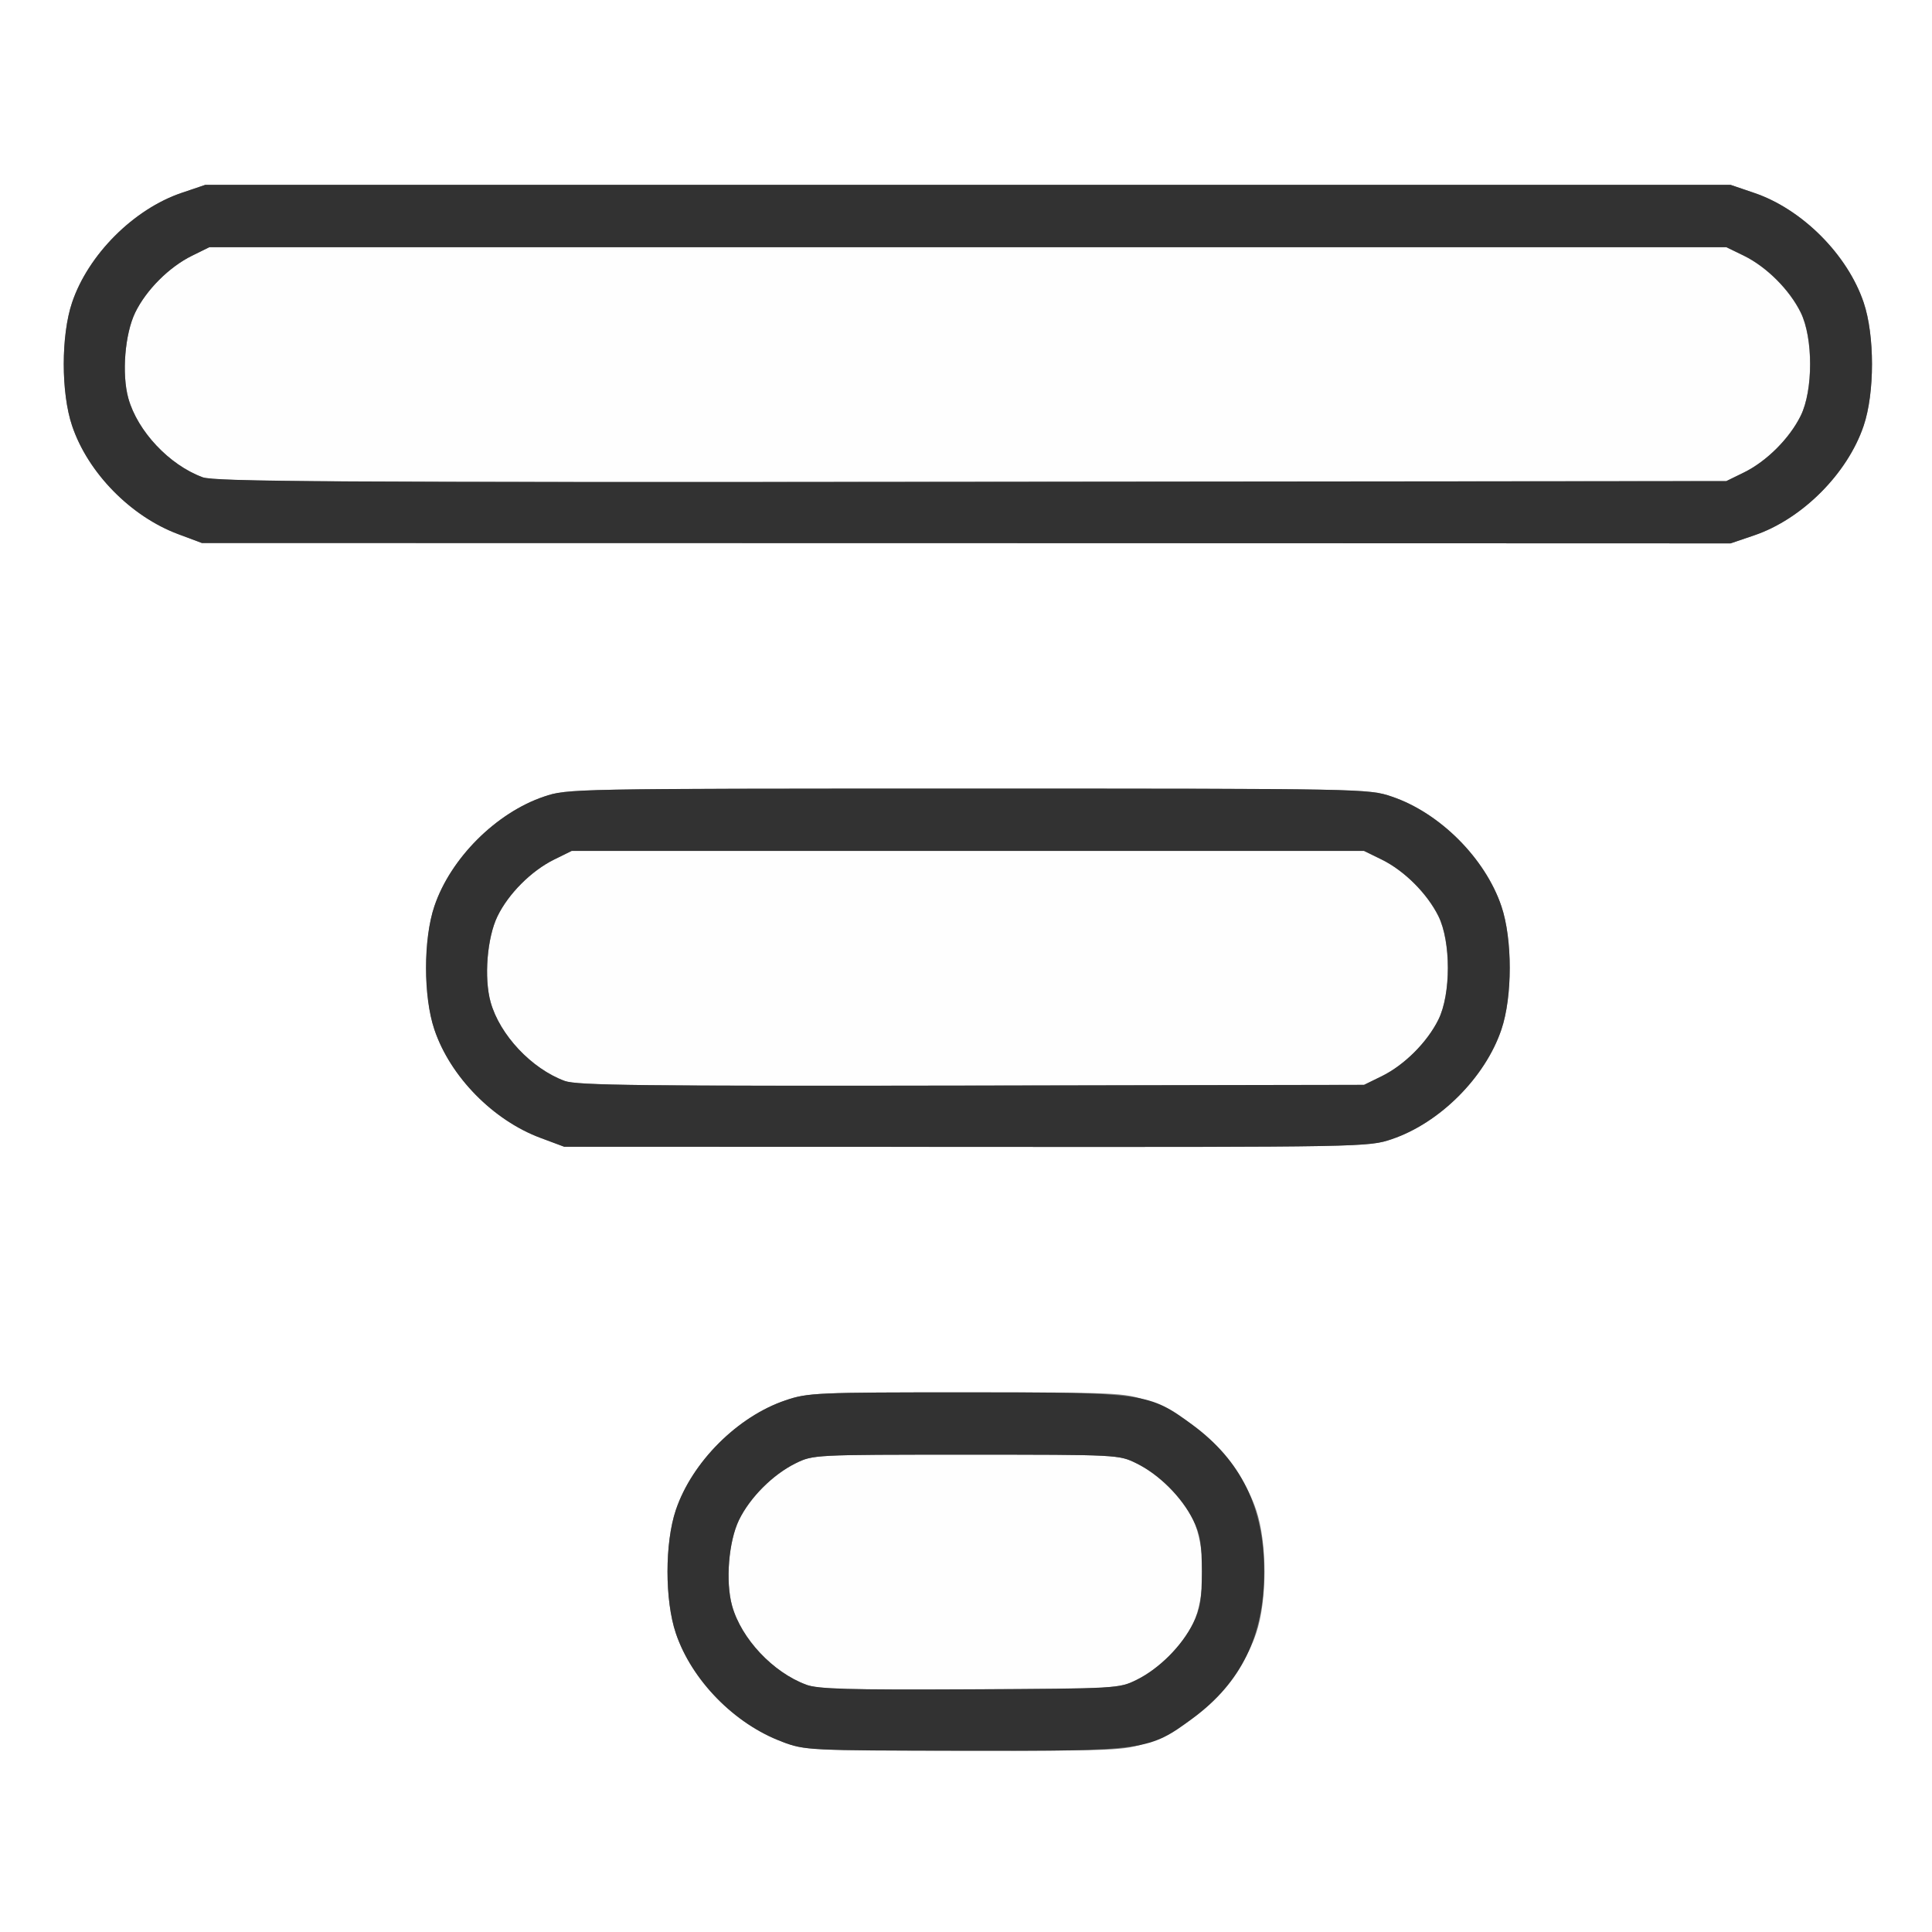 <?xml version="1.0" encoding="UTF-8" standalone="no"?>
<!-- Created with Inkscape (http://www.inkscape.org/) -->

<svg
   xmlns:dc="http://purl.org/dc/elements/1.1/"
   xmlns:cc="http://creativecommons.org/ns#"
   xmlns:rdf="http://www.w3.org/1999/02/22-rdf-syntax-ns#"
   xmlns:svg="http://www.w3.org/2000/svg"
   xmlns="http://www.w3.org/2000/svg"
   xmlns:sodipodi="http://sodipodi.sourceforge.net/DTD/sodipodi-0.dtd"
   xmlns:inkscape="http://www.inkscape.org/namespaces/inkscape"
   version="1.1"
   id="svg2"
   width="16"
   height="16"
   viewBox="0 0 16 16"
   sodipodi:docname="SORTSIZE.svg"
   inkscape:version="0.92.4 (5da689c313, 2019-01-14)">
  <rect x="0" y="0" width="16" height="16" fill="#808080" stroke="none"/>
  <defs
     id="defs6" />
  <sodipodi:namedview
     pagecolor="#ffffff"
     bordercolor="#666666"
     borderopacity="1"
     objecttolerance="10"
     gridtolerance="10"
     guidetolerance="10"
     inkscape:pageopacity="0"
     inkscape:pageshadow="2"
     inkscape:window-width="828"
     inkscape:window-height="480"
     id="namedview4"
     showgrid="false"
     inkscape:zoom="14.75"
     inkscape:cx="8"
     inkscape:cy="8"
     inkscape:window-x="0"
     inkscape:window-y="0"
     inkscape:window-maximized="0"
     inkscape:current-layer="svg2" />
  <g
     id="SORTSIZE">
    <path
       style="fill:#ffffff;stroke-width:0.031"
       d="M 0,8 V 0 h 8 8 v 8 8 H 8 0 Z m 9.495,6.434 c 0.397,-0.134 0.774,-0.511 0.908,-0.908 0.092,-0.272 0.092,-0.749 0,-1.021 C 10.269,12.108 9.892,11.731 9.495,11.597 9.31,11.534 9.239,11.531 8,11.531 c -1.239,0 -1.31,0.003 -1.495,0.066 -0.397,0.134 -0.774,0.511 -0.908,0.908 -0.092,0.272 -0.092,0.749 0,1.021 0.132,0.39 0.487,0.752 0.88,0.898 0.192,0.071 0.214,0.072 1.509,0.074 1.255,0.002 1.323,-0.001 1.509,-0.064 z M 11.526,9.434 c 0.397,-0.134 0.774,-0.511 0.908,-0.908 0.092,-0.272 0.092,-0.749 0,-1.021 C 12.3,7.108 11.924,6.731 11.526,6.597 11.333,6.532 11.302,6.531 8.016,6.531 c -3.287,0 -3.318,5.812e-4 -3.51,0.066 -0.397,0.134 -0.774,0.511 -0.908,0.908 -0.092,0.272 -0.092,0.749 0,1.021 0.132,0.39 0.487,0.752 0.88,0.898 l 0.195,0.072 3.33,0.002 c 3.303,0.002 3.331,0.001 3.524,-0.064 z m 3,-5 c 0.397,-0.134 0.774,-0.511 0.908,-0.908 0.092,-0.272 0.092,-0.749 0,-1.021 C 15.3,2.108 14.924,1.731 14.526,1.597 L 14.332,1.531 H 8.016 1.7 L 1.505,1.597 C 1.108,1.731 0.731,2.108 0.597,2.505 c -0.092,0.272 -0.092,0.749 0,1.021 0.132,0.39 0.487,0.752 0.88,0.898 L 1.672,4.497 8.002,4.498 14.332,4.5 Z"
       id="path823"
       inkscape:connector-curvature="0" />
    <path
       style="fill:#fefefe;stroke-width:0.031"
       d="M 6.677,13.952 C 6.401,13.85 6.139,13.571 6.063,13.299 6.007,13.098 6.034,12.765 6.12,12.588 6.211,12.401 6.4,12.212 6.588,12.119 6.734,12.047 6.74,12.047 8,12.047 c 1.26,0 1.266,3.5e-4 1.412,0.072 0.187,0.092 0.376,0.281 0.469,0.469 0.104,0.211 0.104,0.645 0,0.856 -0.092,0.187 -0.281,0.376 -0.469,0.469 -0.145,0.071 -0.16,0.072 -1.381,0.078 -1.003,0.005 -1.257,-0.002 -1.354,-0.038 z m -2,-5 C 4.402,8.85 4.139,8.571 4.063,8.299 4.007,8.098 4.034,7.765 4.12,7.588 4.211,7.401 4.4,7.212 4.588,7.119 L 4.734,7.047 h 3.281 3.281 l 0.147,0.072 c 0.187,0.092 0.376,0.281 0.469,0.469 0.104,0.211 0.104,0.645 0,0.856 -0.092,0.187 -0.281,0.376 -0.469,0.469 l -0.147,0.072 -3.25,0.006 C 5.312,8.995 4.778,8.989 4.677,8.952 Z M 1.677,3.952 C 1.402,3.851 1.139,3.571 1.063,3.299 1.007,3.098 1.034,2.765 1.12,2.588 1.211,2.401 1.4,2.212 1.588,2.119 L 1.734,2.047 h 6.281 6.281 l 0.147,0.072 c 0.187,0.092 0.376,0.281 0.469,0.469 0.104,0.211 0.104,0.645 0,0.856 -0.092,0.187 -0.281,0.376 -0.469,0.469 l -0.147,0.072 -6.25,0.006 c -5.314,0.005 -6.268,-8.75e-4 -6.37,-0.038 z"
       id="path821"
       inkscape:connector-curvature="0" />
    <path
       style="fill:#323232;stroke-width:0.031"
       d="m 6.477,14.424 c -0.393,-0.146 -0.749,-0.509 -0.88,-0.898 -0.092,-0.272 -0.092,-0.749 0,-1.021 0.134,-0.397 0.511,-0.774 0.908,-0.908 C 6.69,11.534 6.761,11.531 8,11.531 c 1.484,0 1.517,0.005 1.876,0.269 0.403,0.297 0.593,0.685 0.593,1.216 0,0.53 -0.189,0.919 -0.593,1.216 -0.36,0.265 -0.389,0.269 -1.89,0.267 -1.295,-0.002 -1.317,-0.003 -1.509,-0.074 z m 2.935,-0.512 c 0.187,-0.092 0.376,-0.281 0.469,-0.469 0.059,-0.12 0.072,-0.197 0.072,-0.428 0,-0.231 -0.013,-0.308 -0.072,-0.428 C 9.789,12.4 9.6,12.211 9.412,12.119 9.266,12.047 9.26,12.047 8,12.047 c -1.26,0 -1.266,3.5e-4 -1.412,0.072 -0.188,0.093 -0.377,0.282 -0.468,0.469 -0.086,0.178 -0.113,0.511 -0.057,0.711 0.076,0.272 0.338,0.551 0.614,0.653 0.097,0.036 0.352,0.043 1.354,0.038 1.221,-0.006 1.236,-0.007 1.381,-0.078 z M 4.477,9.424 C 4.084,9.278 3.728,8.916 3.597,8.526 c -0.092,-0.272 -0.092,-0.749 0,-1.021 C 3.731,7.108 4.108,6.731 4.505,6.597 4.698,6.532 4.729,6.531 8.016,6.531 c 3.287,0 3.318,5.812e-4 3.51,0.066 0.397,0.134 0.774,0.511 0.908,0.908 0.092,0.272 0.092,0.749 0,1.021 -0.134,0.397 -0.511,0.774 -0.908,0.908 -0.193,0.065 -0.221,0.066 -3.524,0.064 L 4.672,9.497 Z M 11.444,8.912 c 0.187,-0.092 0.376,-0.281 0.469,-0.469 0.104,-0.211 0.104,-0.645 0,-0.856 C 11.82,7.4 11.631,7.211 11.444,7.119 L 11.297,7.047 H 8.016 4.734 L 4.588,7.119 C 4.4,7.212 4.211,7.401 4.12,7.588 4.034,7.765 4.007,8.098 4.063,8.299 c 0.076,0.272 0.339,0.552 0.614,0.653 0.101,0.037 0.635,0.043 3.37,0.038 l 3.25,-0.006 z M 1.477,4.424 C 1.084,4.278 0.728,3.916 0.597,3.526 c -0.092,-0.272 -0.092,-0.749 0,-1.021 C 0.731,2.108 1.108,1.731 1.505,1.597 L 1.7,1.531 h 6.316 6.316 l 0.194,0.066 c 0.397,0.134 0.774,0.511 0.908,0.908 0.092,0.272 0.092,0.749 0,1.021 -0.134,0.397 -0.511,0.774 -0.908,0.908 L 14.332,4.5 8.002,4.498 1.672,4.497 Z M 14.444,3.912 c 0.187,-0.092 0.376,-0.281 0.469,-0.469 0.104,-0.211 0.104,-0.645 0,-0.856 -0.092,-0.187 -0.281,-0.376 -0.469,-0.469 L 14.297,2.047 H 8.016 1.734 L 1.588,2.119 C 1.4,2.212 1.211,2.401 1.12,2.588 1.034,2.765 1.007,3.098 1.063,3.299 1.139,3.571 1.402,3.851 1.677,3.952 1.779,3.989 2.733,3.995 8.047,3.99 l 6.25,-0.006 z"
       id="path819"
       inkscape:connector-curvature="0" />
  </g>
</svg>
